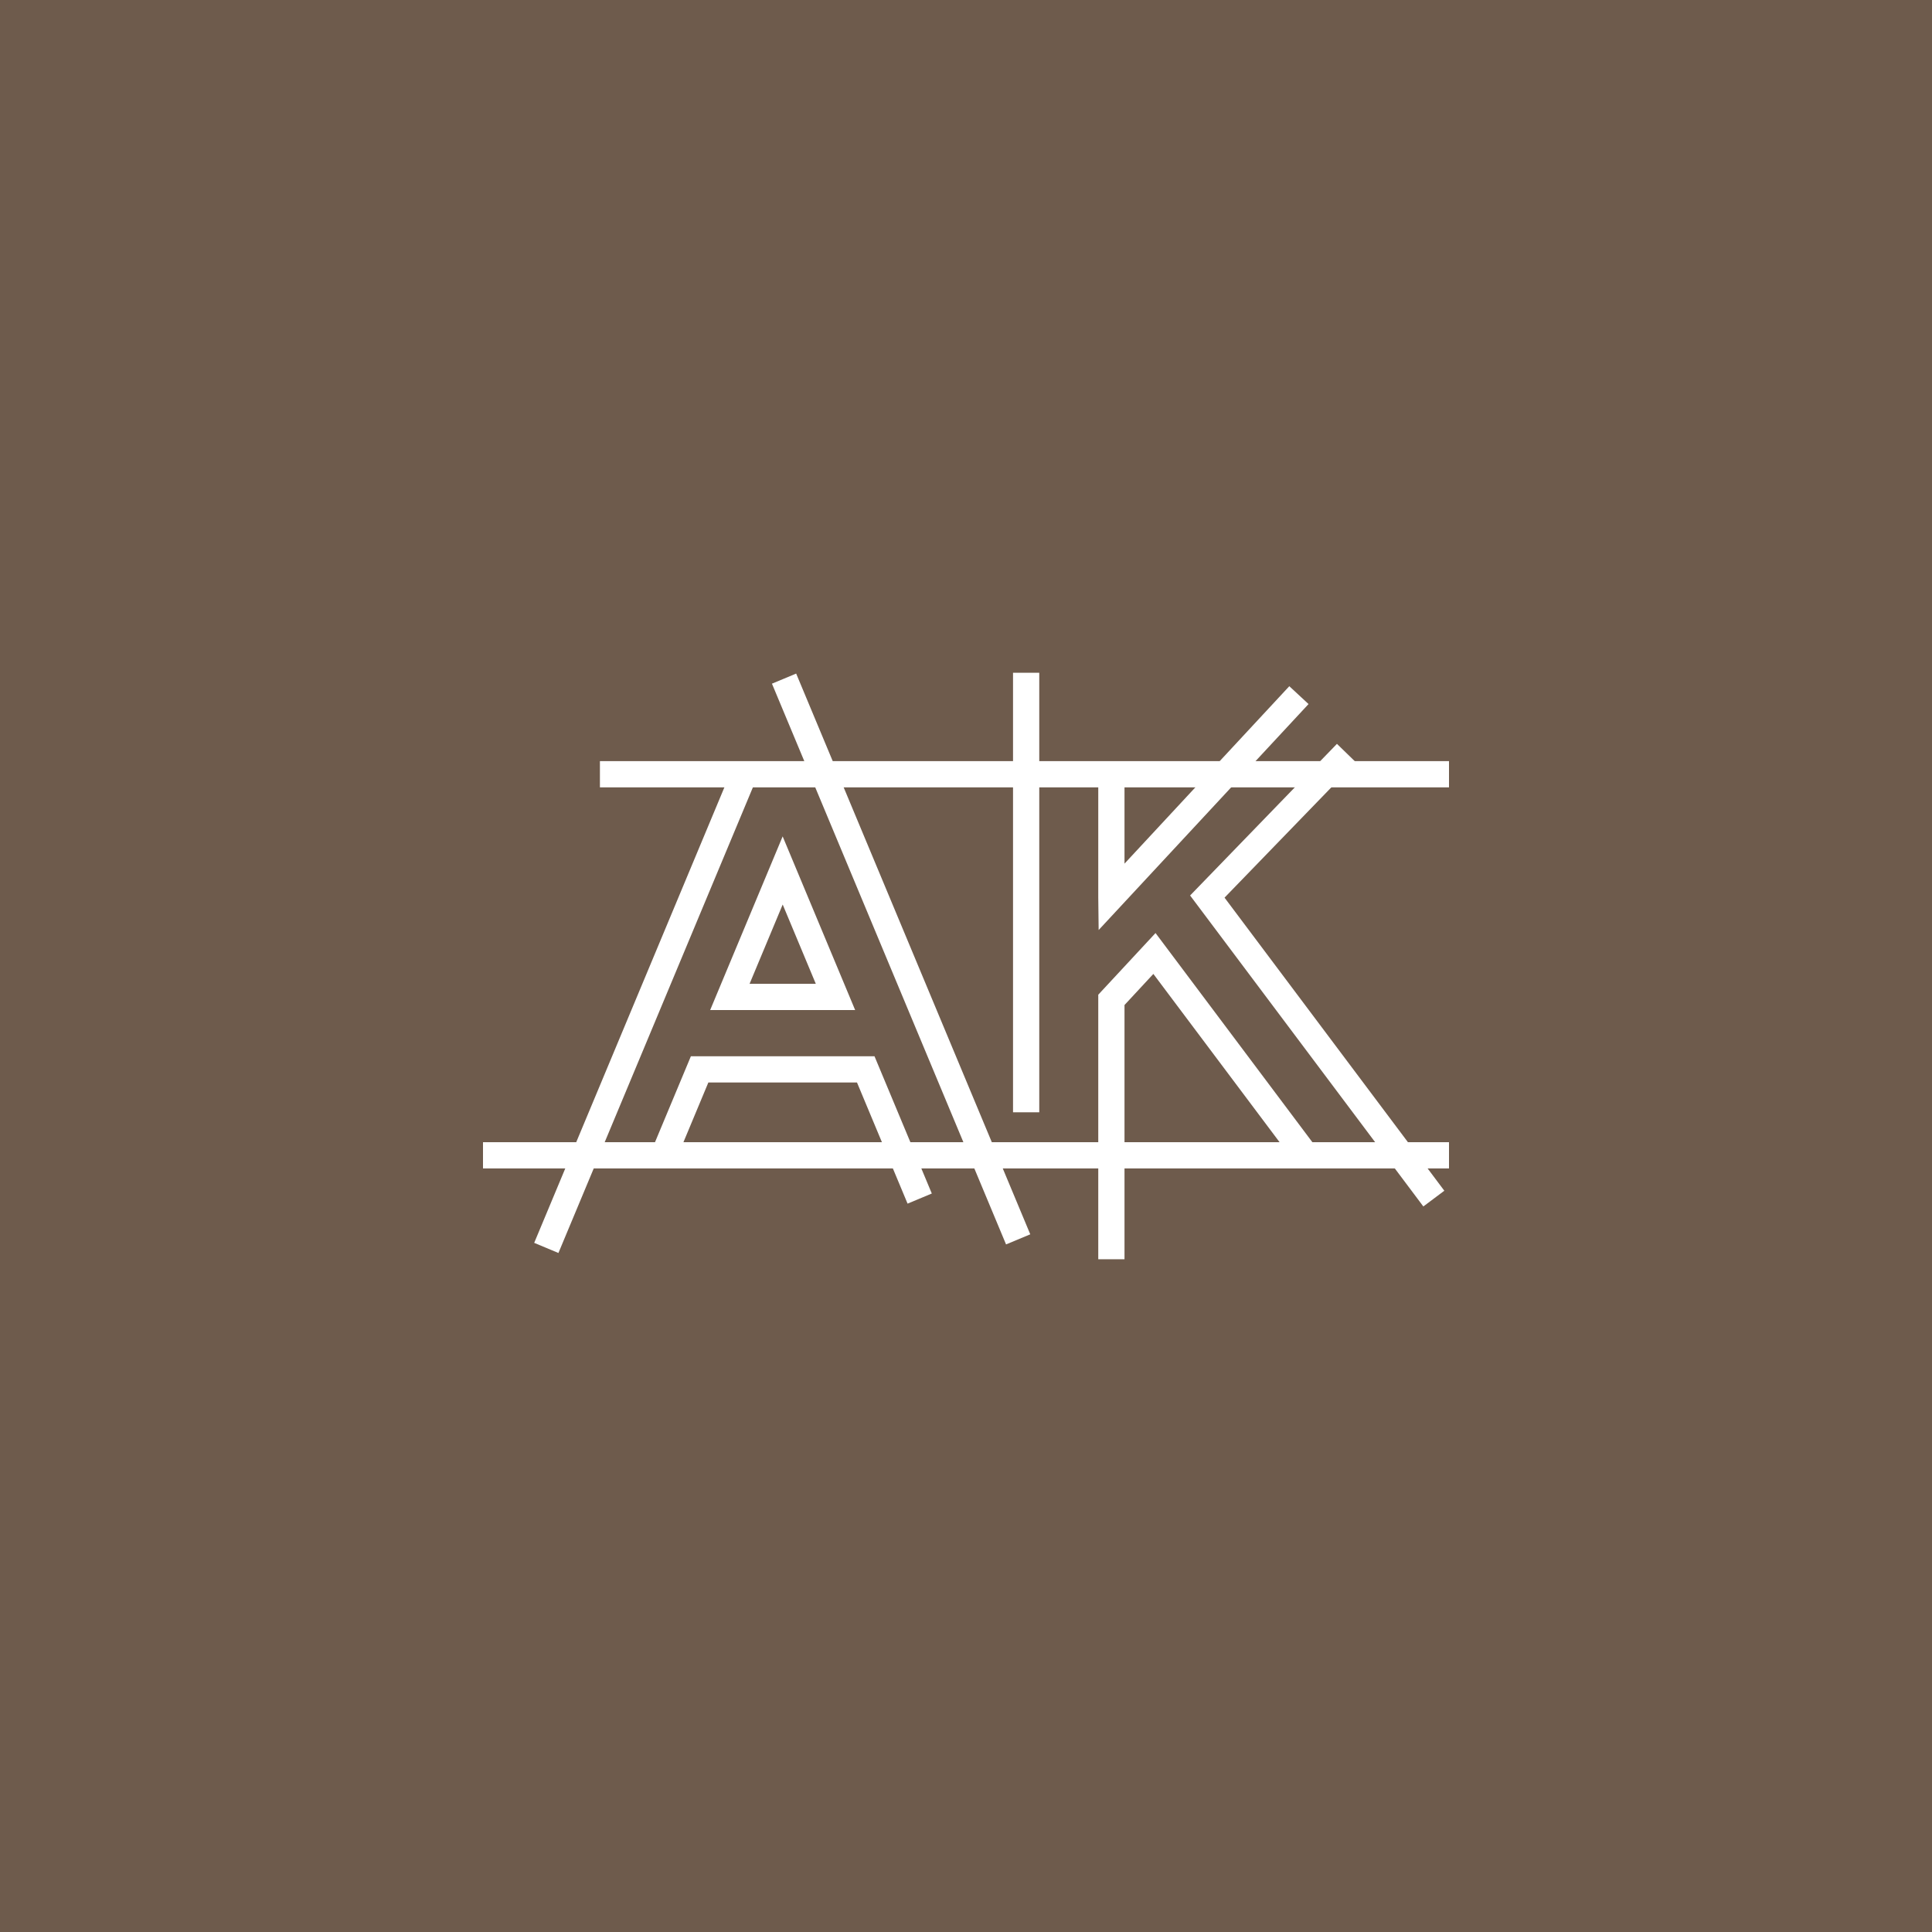 <?xml version="1.0" encoding="UTF-8"?>
<svg id="Layer_1" data-name="Layer 1" xmlns="http://www.w3.org/2000/svg" viewBox="0 0 500 500">
  <rect width="500" height="500" fill="#6e5b4c"/>
  <g>
    <polygon points="144.52 324.27 138.25 321.65 189.41 199.12 195.72 201.64 195.53 202.13 144.52 324.27" fill="#fff"/>
    <rect x="229.81" y="169.55" width="6.79" height="157.26" transform="translate(-77.61 109.01) rotate(-22.66)" fill="#fff"/>
    <rect x="188.87" y="200.36" width="6.79" height=".53" transform="translate(-62.54 89.78) rotate(-22.71)" fill="#fff"/>
    <rect x="155.26" y="196.98" width="219.74" height="6.79" fill="#fff"/>
    <path d="m221.32,261.4h-37.53l18.76-44.94,18.76,44.94Zm-27.33-6.79h17.14l-8.57-20.52-8.57,20.52Z" fill="#fff"/>
    <polygon points="234.88 311.5 221.79 280.15 183.32 280.15 174.91 300.3 168.64 297.69 178.8 273.36 226.32 273.36 241.15 308.88 234.88 311.5" fill="#fff"/>
    <rect x="125" y="295.6" width="250" height="6.79" fill="#fff"/>
    <g>
      <polygon points="284.33 240.69 284.23 232.16 284.23 198.92 291.02 198.92 291.02 223.51 333.67 177.59 338.65 182.21 284.33 240.69" fill="#fff"/>
      <polygon points="368.36 312.23 308 231.75 346 192.51 350.87 197.24 316.91 232.31 373.79 308.16 368.36 312.23" fill="#fff"/>
      <polygon points="291.02 325.89 284.23 325.89 284.23 257.43 299.05 241.47 340.66 296.96 335.23 301.03 298.49 252.05 291.02 260.1 291.02 325.89" fill="#fff"/>
      <rect x="262.17" y="174.11" width="6.79" height="113.75" fill="#fff"/>
    </g>
  </g>
</svg>